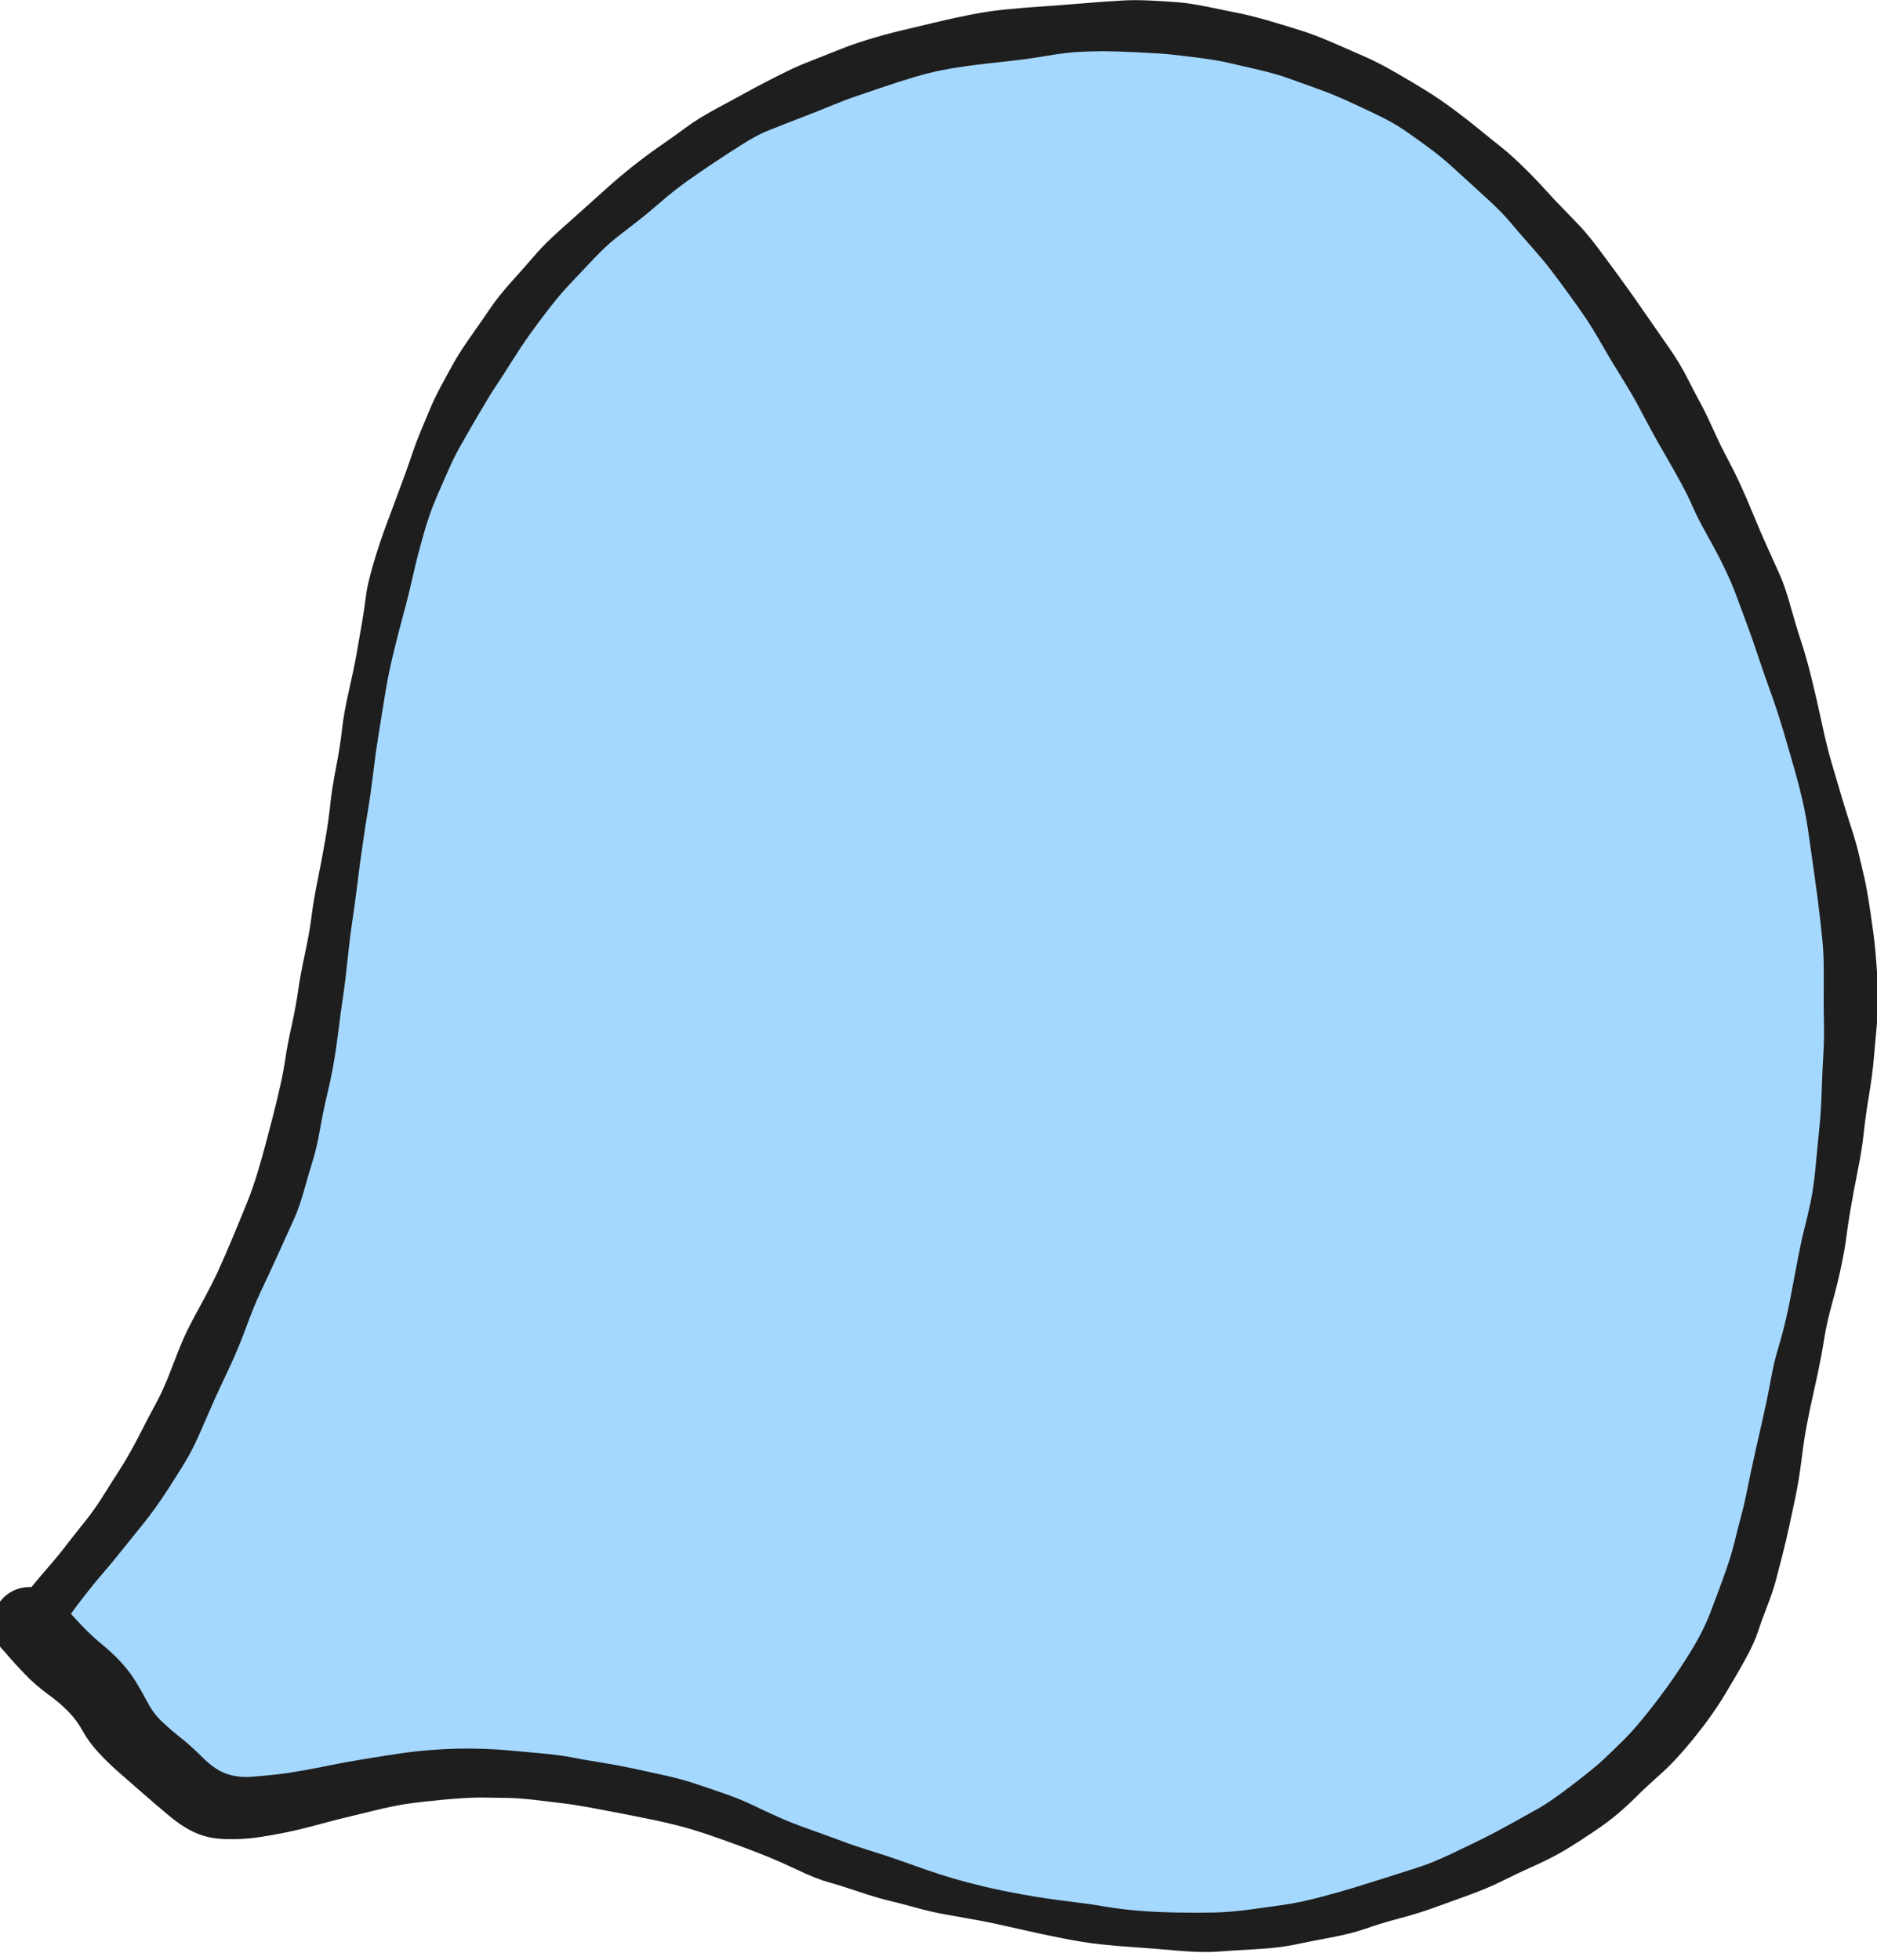 <svg
	version="1.1"
	xmlns="http://www.w3.org/2000/svg"
	viewBox="0 0 735.556 767.778"
	width="735.556"
	height="767.778">
	<!-- svg-source:excalidraw -->

	<defs>
		<style class="style-fonts">
			@font-face {
				font-family: 'Virgil';
				src: url('https://excalidraw.com/Virgil.woff2');
			}
			@font-face {
				font-family: 'Cascadia';
				src: url('https://excalidraw.com/Cascadia.woff2');
			}
		</style>
	</defs>
	<rect x="0" y="0" width="735.556" height="767.778" fill="#ffffff"></rect>
	<g
		transform="translate(12.222 637.778) rotate(0 355.556 -253.889)"
		stroke="none">
		<path
			d="M-0.51 0.14 L1.24 -1.2 L1.52 -6.87 L7.66 -11.21 L15.96 -19.84 L23.4 -31.36 L30.03 -35.56 L37.4 -48.42 L41.99 -50.32 L44.77 -55.3 L47.11 -63.22 L55.63 -76.39 L59.03 -83.05 L66.47 -97.99 L66.42 -105.17 L69.92 -109.64 L74.09 -119.53 L83.19 -143.7 L87.87 -149.78 L89.17 -152.9 L97.08 -165.93 L99.15 -177.18 L103.81 -190.79 L102.73 -199.56 L106.99 -215.1 L108.81 -223.82 L109.68 -232.84 L115.05 -252.36 L116.63 -261.89 L118.62 -281.92 L121.39 -291.86 L124.8 -313.37 L125 -324.69 L127.04 -335.75 L130.4 -354.71 L131.34 -368.65 L134.22 -387.46 L135.86 -397.38 L141.92 -408.45 L141.33 -412.71 L145.75 -435.05 L151.53 -450.44 L158.1 -458.59 L161.91 -468.06 L166.6 -476.29 L166.95 -482.1 L177.48 -495.75 L181.29 -500.33 L190.89 -516.92 L194.58 -522.22 L208.87 -535.44 L214.39 -543.58 L226.74 -557.33 L232.87 -559.51 L241.27 -565.4 L253.87 -576.1 L265.16 -583.05 L274.94 -589.38 L291.46 -599.14 L294.2 -598.17 L301.38 -600.24 L311.92 -607.22 L323.8 -611.27 L332.49 -612.09 L347.53 -617.3 L360.7 -620 L367.96 -623.31 L375.21 -623.02 L384.84 -623.53 L397.07 -625.56 L413.84 -628.77 L425.24 -627.72 L429.87 -627.32 L437.93 -628.63 L451.11 -627.38 L459.49 -626.9 L478.08 -621.97 L485.73 -621.27 L499.68 -616.66 L507.52 -613.96 L524.04 -604.08 L531.61 -602.22 L547.44 -591.21 L552.46 -585.65 L566.53 -576.51 L570.89 -571.32 L577.19 -564.78 L591.65 -553.35 L594.12 -545.88 L602.71 -538.42 L609.71 -531.99 L610.88 -530.47 L621.82 -514.36 L622.63 -508.47 L627.57 -502.57 L629.48 -495.96 L634.64 -491.46 L641.1 -483.98 L647.1 -470.69 L648.15 -465.67 L656.48 -447.59 L660.8 -439.24 L663.77 -432.76 L675.11 -412.78 L679.9 -405.15 L681.07 -396.98 L687.93 -380.07 L691.26 -368.23 L693.92 -351.19 L698.6 -328.6 L704.34 -321.23 L704.83 -308.09 L704.66 -306.79 L707.6 -300.17 L708.71 -292.64 L709.16 -281.54 L710.68 -277.68 L714.33 -260.86 L713.36 -252.27 L714.28 -247.99 L713.44 -236.92 L711.67 -220.07 L711.09 -207.17 L708.18 -188.16 L708.84 -179.81 L704.97 -159.21 L700.24 -150.41 L701.55 -143.89 L696.55 -128.29 L694.91 -111 L692.71 -101.51 L689.73 -94.15 L688.25 -77.43 L684.38 -66.85 L685.07 -62.64 L682.72 -50.77 L680.74 -38.97 L677.62 -28.38 L673.43 -16.63 L669.21 -12.27 L665.45 2.25 L665.31 10.14 L657.48 19.43 L653.21 24.18 L645.64 36.72 L642.57 39.95 L631.55 54.93 L620.06 60.51 L612.08 67.15 L608.07 74.11 L593.55 83.25 L585.77 86.21 L568.01 93.15 L557.37 97 L540.72 104.21 L531.9 107.66 L516.43 110.75 L507.62 114.55 L486.49 118.74 L478.47 120.35 L459.93 120.01 L447.02 120.7 L427.68 117.57 L415.94 116.88 L405.49 112.52 L383.82 112.26 L366.38 106.05 L356.97 103.85 L347.92 101.21 L332.48 99.4 L327.18 94.47 L308.03 91.19 L301.34 87.7 L282.77 77.15 L273.96 77.09 L269.34 71.95 L252.97 65.8 L245.38 64.79 L231.97 61.73 L219.36 62.29 L204.05 57.33 L197.66 58.48 L180.44 57.33 L174.33 56.36 L162.26 55 L158.27 56.58 L144.14 58.37 L131.37 62.54 L127.94 61.09 L118.34 66.15 L107.88 64.69 L104.25 68.32 L100.77 70.09 L90.99 71.57 L89.11 69.42 L82.34 70.3 L79.98 69.58 L75.34 69.65 L72.83 69.97 L70.52 69.53 L65.91 67.63 L62.52 66.34 L58.5 61.69 L55.47 56.38 L50.69 50.71 L41.2 47.12 L37.36 43.76 L36.99 43.01 L36.21 39.54 L36.06 40.59 L35.08 37.54 L33.97 34.69 L31.05 32.39 L31.55 31.79 L28.67 29.97 L30.2 28.68 L27.98 27.08 L27.46 26 L25.15 24.21 L26.13 20.26 L18.25 18.55 L17.81 17.15 L14.4 13.19 L13.33 14.02 L11.3 10.17 L8.37 11.62 L6.56 9.62 L5.59 6.12 L7.26 8.21 L4.94 5.56 L5.08 4.22 L-0.41 1.82 L-0.19 -0.84 L-1.8 -4.21 L-4.15 -2.75 L-0.89 -1.6"
			stroke="none"
			stroke-width="0"
			fill="#a5d8ff"
			fill-rule="evenodd"></path>
		<path
			fill="#1e1e1e"
			d="M -7.91,-5.71 Q -7.91,-5.71 -3.57,-11.33 0.76,-16.94 5.75,-22.67 10.74,-28.40 13.85,-32.48 16.95,-36.56 20.89,-41.42 24.82,-46.28 28.47,-52.14 32.13,-57.99 34.48,-61.61 36.83,-65.24 39.18,-69.48 41.53,-73.73 43.45,-77.57 45.38,-81.42 48.70,-87.54 52.02,-93.66 54.96,-101.50 57.90,-109.33 59.90,-113.79 61.89,-118.24 66.21,-126.09 70.52,-133.94 73.06,-139.40 75.60,-144.87 79.39,-153.96 83.19,-163.05 85.05,-167.77 86.91,-172.49 88.61,-178.06 90.30,-183.64 91.60,-188.50 92.89,-193.36 94.65,-200.14 96.40,-206.92 97.66,-212.60 98.92,-218.28 99.64,-223.26 100.36,-228.24 102.06,-235.87 103.75,-243.51 104.59,-249.52 105.42,-255.54 107.23,-263.88 109.04,-272.23 109.84,-278.59 110.63,-284.94 112.30,-293.15 113.97,-301.36 115.27,-308.95 116.58,-316.53 117.21,-322.60 117.83,-328.66 119.46,-337.04 121.09,-345.41 121.78,-351.79 122.47,-358.17 124.44,-366.80 126.41,-375.43 127.58,-381.99 128.75,-388.54 129.71,-394.25 130.67,-399.96 131.18,-404.25 131.68,-408.54 133.92,-416.31 136.15,-424.08 139.31,-432.56 142.46,-441.03 144.84,-447.40 147.22,-453.76 148.97,-458.97 150.71,-464.17 152.72,-468.99 154.73,-473.81 156.38,-477.75 158.02,-481.70 160.75,-486.78 163.49,-491.87 165.85,-496.07 168.22,-500.27 172.39,-506.16 176.56,-512.05 179.81,-516.86 183.05,-521.67 188.45,-527.66 193.84,-533.65 197.52,-537.94 201.20,-542.23 207.36,-547.75 213.53,-553.28 218.00,-557.25 222.47,-561.22 226.11,-564.53 229.74,-567.84 235.28,-572.26 240.81,-576.68 246.63,-580.72 252.46,-584.75 256.94,-588.07 261.42,-591.40 268.63,-595.28 275.84,-599.16 280.17,-601.54 284.49,-603.92 288.49,-605.97 292.48,-608.03 296.39,-609.95 300.29,-611.88 306.28,-614.21 312.28,-616.54 316.73,-618.35 321.18,-620.16 327.41,-622.11 333.64,-624.06 340.66,-625.75 347.67,-627.43 352.97,-628.69 358.27,-629.95 362.80,-630.92 367.33,-631.90 371.87,-632.71 376.42,-633.52 382.35,-634.12 388.28,-634.72 395.79,-635.22 403.31,-635.73 408.97,-636.22 414.62,-636.71 419.33,-637.04 424.03,-637.37 428.29,-637.61 432.56,-637.84 438.20,-637.58 443.85,-637.31 448.85,-636.93 453.85,-636.56 461.02,-635.11 468.20,-633.65 473.59,-632.54 478.98,-631.43 485.79,-629.42 492.60,-627.41 498.00,-625.69 503.39,-623.97 510.18,-621.02 516.97,-618.07 522.53,-615.63 528.09,-613.19 534.98,-609.20 541.87,-605.22 547.06,-602.00 552.25,-598.77 557.69,-594.71 563.12,-590.65 567.60,-586.98 572.07,-583.31 575.83,-580.35 579.58,-577.39 584.48,-572.63 589.37,-567.86 593.36,-563.44 597.34,-559.02 600.77,-555.55 604.19,-552.08 607.47,-548.58 610.74,-545.08 616.54,-537.21 622.35,-529.34 625.38,-525.11 628.42,-520.88 632.74,-514.62 637.06,-508.36 641.56,-501.93 646.06,-495.50 648.82,-490.01 651.59,-484.52 653.89,-480.31 656.19,-476.10 659.17,-469.50 662.15,-462.91 664.74,-458.08 667.33,-453.25 669.62,-448.29 671.92,-443.33 674.86,-436.18 677.81,-429.02 680.52,-423.03 683.22,-417.05 685.27,-412.49 687.32,-407.93 689.47,-400.18 691.63,-392.43 693.60,-386.47 695.57,-380.51 697.61,-372.32 699.65,-364.13 701.66,-354.71 703.66,-345.29 705.62,-338.66 707.59,-332.03 709.29,-326.23 710.99,-320.43 713.10,-313.95 715.22,-307.47 716.22,-303.10 717.22,-298.73 718.28,-294.30 719.34,-289.87 720.74,-280.50 722.15,-271.13 722.62,-266.09 723.10,-261.05 723.59,-253.07 724.09,-245.09 723.36,-237.33 722.63,-229.56 722.11,-223.34 721.60,-217.12 720.21,-208.72 718.81,-200.32 718.14,-193.89 717.47,-187.45 715.74,-178.86 714.02,-170.28 712.95,-163.93 711.88,-157.59 711.35,-153.31 710.82,-149.02 709.48,-142.43 708.13,-135.83 705.94,-127.87 703.75,-119.90 702.89,-114.66 702.04,-109.42 701.14,-104.74 700.25,-100.05 698.71,-93.24 697.18,-86.43 696.02,-80.52 694.85,-74.61 693.79,-66.12 692.72,-57.63 691.38,-51.27 690.04,-44.91 688.96,-39.88 687.87,-34.85 686.38,-28.94 684.88,-23.04 683.71,-18.63 682.54,-14.23 680.26,-8.35 677.97,-2.47 676.58,1.77 675.18,6.02 671.91,12.01 668.64,18.00 663.65,26.26 658.66,34.53 651.46,43.38 644.26,52.23 638.62,57.21 632.99,62.20 629.34,65.84 625.69,69.48 621.93,72.70 618.17,75.93 612.18,79.96 606.19,84.00 601.19,87.01 596.19,90.02 589.01,93.25 581.84,96.47 576.42,99.21 571.00,101.95 563.14,104.80 555.28,107.65 549.35,109.79 543.43,111.92 535.97,113.90 528.52,115.88 523.07,117.82 517.62,119.76 509.34,121.32 501.05,122.89 495.04,124.14 489.03,125.39 480.40,125.88 471.78,126.36 465.25,126.84 458.71,127.32 449.22,126.48 439.72,125.63 432.58,125.16 425.44,124.69 418.99,123.99 412.54,123.29 404.14,121.64 395.74,119.99 386.64,117.89 377.53,115.78 370.78,114.53 364.02,113.28 358.49,112.33 352.96,111.37 346.82,109.67 340.69,107.97 335.95,106.84 331.20,105.70 324.35,103.39 317.50,101.08 312.61,99.72 307.72,98.37 299.79,94.62 291.85,90.88 286.22,88.70 280.60,86.51 275.89,84.78 271.19,83.05 265.36,81.06 259.53,79.07 254.51,77.75 249.49,76.42 243.80,75.24 238.12,74.07 232.38,72.95 226.65,71.83 220.21,70.63 213.77,69.43 208.76,68.79 203.76,68.15 197.42,67.43 191.09,66.71 186.53,66.63 181.98,66.54 176.63,66.49 171.29,66.45 161.86,67.31 152.44,68.18 147.19,68.97 141.94,69.76 134.52,71.57 127.11,73.37 122.54,74.48 117.97,75.59 111.81,77.27 105.65,78.96 100.03,80.12 94.41,81.27 88.80,82.10 83.20,82.93 76.44,82.78 69.67,82.63 64.59,80.40 59.52,78.18 54.22,73.78 48.93,69.37 43.91,64.97 38.89,60.57 34.52,56.77 30.15,52.97 26.35,48.83 22.54,44.70 20.20,40.43 17.86,36.17 14.51,32.75 11.17,29.34 6.33,25.83 1.49,22.31 -2.68,17.93 -6.86,13.55 -8.47,11.63 -10.09,9.70 -11.29,8.41 -12.49,7.13 -13.35,5.59 -14.21,4.05 -14.68,2.35 -15.14,0.65 -15.19,-1.10 -15.23,-2.86 -14.86,-4.58 -14.48,-6.30 -13.70,-7.88 -12.93,-9.46 -11.79,-10.80 -10.66,-12.15 -9.24,-13.19 -7.81,-14.23 -6.18,-14.90 -4.55,-15.56 -2.81,-15.82 -1.07,-16.08 0.67,-15.91 2.43,-15.74 4.09,-15.16 5.75,-14.58 7.22,-13.62 8.70,-12.66 11.26,-7.90 13.81,-3.14 13.70,-0.78 13.59,1.57 12.73,3.77 11.86,5.97 10.34,7.78 8.83,9.59 6.81,10.82 4.79,12.05 2.49,12.58 0.18,13.10 -2.16,12.86 -4.51,12.62 -6.66,11.64 -8.81,10.66 -10.54,9.04 -12.27,7.43 -13.39,5.35 -14.51,3.27 -14.90,0.93 -15.30,-1.39 -14.93,-3.72 -14.56,-6.05 -13.47,-8.15 -12.37,-10.24 -10.67,-11.88 -8.96,-13.52 -6.82,-14.52 -4.68,-15.53 -2.34,-15.80 0.00,-16.07 2.31,-15.57 4.63,-15.08 6.66,-13.87 8.69,-12.67 10.23,-10.87 11.77,-9.08 12.66,-6.89 13.55,-4.70 13.69,-2.34 13.83,0.01 13.21,2.29 12.60,4.57 11.28,6.54 9.97,8.50 8.09,9.94 6.22,11.38 3.98,12.15 1.75,12.92 -0.60,12.93 -2.97,12.95 -5.21,12.21 -7.46,11.46 -9.35,10.04 -11.24,8.63 -12.58,6.68 -13.91,4.73 -12.00,7.21 -10.09,9.70 -11.29,8.41 -12.49,7.13 -13.35,5.59 -14.21,4.05 -14.68,2.35 -15.14,0.66 -15.19,-1.09 -15.23,-2.85 -14.86,-4.57 -14.48,-6.30 -13.70,-7.88 -12.93,-9.46 -11.79,-10.80 -10.66,-12.15 -9.24,-13.19 -7.82,-14.23 -6.19,-14.90 -4.56,-15.56 -2.81,-15.82 -1.07,-16.08 0.67,-15.91 2.42,-15.75 4.09,-15.16 5.75,-14.58 7.22,-13.62 8.70,-12.66 11.16,-10.13 13.63,-7.61 18.23,-2.58 22.83,2.43 27.51,6.29 32.20,10.14 35.45,13.74 38.70,17.34 41.01,21.12 43.33,24.90 45.65,29.30 47.97,33.69 51.48,36.97 55.00,40.25 58.73,43.18 62.46,46.11 67.33,50.94 72.21,55.78 76.74,57.26 81.27,58.75 86.37,58.36 91.46,57.97 96.17,57.44 100.87,56.91 107.05,55.80 113.23,54.69 117.75,53.73 122.26,52.78 130.65,51.40 139.03,50.02 144.97,49.16 150.91,48.30 156.62,47.87 162.34,47.43 167.02,47.33 171.70,47.23 177.40,47.42 183.10,47.62 188.00,48.09 192.90,48.57 199.80,49.17 206.69,49.78 211.76,50.75 216.84,51.72 223.59,52.81 230.35,53.90 236.13,55.15 241.90,56.41 248.26,57.81 254.61,59.21 259.90,60.95 265.18,62.70 271.56,64.92 277.93,67.14 282.42,69.31 286.91,71.48 292.37,73.95 297.84,76.42 305.49,79.12 313.14,81.83 317.85,83.61 322.57,85.40 329.30,87.48 336.03,89.56 340.70,91.24 345.37,92.92 350.85,94.83 356.33,96.74 361.61,98.27 366.88,99.80 373.52,101.39 380.16,102.98 389.04,104.56 397.93,106.15 406.29,107.15 414.66,108.15 420.60,109.18 426.54,110.20 433.52,110.80 440.51,111.39 449.21,111.55 457.92,111.70 464.15,111.53 470.38,111.35 478.25,110.29 486.12,109.23 491.87,108.37 497.62,107.50 504.97,105.57 512.32,103.64 518.12,101.88 523.92,100.11 530.90,97.88 537.89,95.65 543.38,93.90 548.87,92.15 555.84,88.86 562.82,85.58 568.26,82.89 573.70,80.20 580.05,76.66 586.39,73.13 590.67,70.76 594.94,68.39 603.52,61.87 612.09,55.35 615.97,51.75 619.84,48.14 624.39,43.60 628.94,39.05 635.17,31.06 641.40,23.07 646.21,15.76 651.01,8.44 653.53,3.76 656.04,-0.91 657.74,-5.23 659.43,-9.56 662.76,-18.62 666.08,-27.69 667.49,-33.56 668.91,-39.43 670.16,-44.07 671.42,-48.71 672.57,-54.57 673.72,-60.44 675.72,-69.35 677.71,-78.25 679.04,-84.05 680.36,-89.85 681.69,-97.08 683.01,-104.30 684.33,-108.57 685.64,-112.84 686.98,-118.15 688.32,-123.47 689.80,-131.32 691.27,-139.18 692.54,-145.75 693.80,-152.32 694.90,-156.46 696.00,-160.60 697.27,-166.58 698.53,-172.55 699.30,-180.91 700.06,-189.27 700.73,-195.66 701.40,-202.05 701.66,-210.31 701.93,-218.56 702.30,-224.45 702.68,-230.34 702.53,-237.55 702.39,-244.76 702.46,-252.16 702.54,-259.56 702.33,-263.96 702.12,-268.37 701.11,-277.16 700.10,-285.95 698.88,-294.48 697.66,-303.00 696.72,-309.78 695.78,-316.56 694.56,-322.25 693.33,-327.94 691.42,-334.83 689.50,-341.71 686.88,-350.57 684.26,-359.43 681.44,-367.19 678.62,-374.94 676.66,-380.95 674.70,-386.95 672.13,-393.82 669.56,-400.68 668.00,-404.96 666.44,-409.24 663.67,-415.02 660.89,-420.81 656.95,-427.82 653.01,-434.84 651.14,-439.17 649.26,-443.51 646.54,-448.51 643.83,-453.52 640.33,-459.55 636.84,-465.58 634.44,-470.02 632.03,-474.47 629.74,-478.82 627.44,-483.17 623.22,-489.94 619.00,-496.70 615.40,-503.00 611.80,-509.30 608.98,-513.47 606.16,-517.64 600.95,-524.76 595.74,-531.87 592.88,-535.33 590.03,-538.79 586.54,-542.69 583.06,-546.59 579.81,-550.48 576.56,-554.38 571.94,-558.64 567.32,-562.91 563.72,-566.18 560.13,-569.45 556.32,-572.91 552.52,-576.37 547.50,-580.07 542.48,-583.76 538.09,-586.78 533.70,-589.79 527.08,-592.96 520.46,-596.12 515.28,-598.48 510.10,-600.84 503.64,-603.17 497.18,-605.51 492.44,-607.19 487.71,-608.88 481.20,-610.39 474.70,-611.89 469.81,-613.03 464.93,-614.17 458.43,-615.01 451.94,-615.85 447.34,-616.36 442.73,-616.87 433.73,-617.28 424.73,-617.70 420.34,-617.71 415.95,-617.72 410.73,-617.45 405.50,-617.18 397.94,-615.90 390.37,-614.62 384.87,-614.03 379.38,-613.43 375.07,-612.94 370.77,-612.45 366.50,-611.87 362.24,-611.29 357.36,-610.38 352.48,-609.47 346.07,-607.57 339.66,-605.66 333.85,-603.67 328.04,-601.68 323.71,-600.23 319.38,-598.78 313.73,-596.45 308.07,-594.12 304.10,-592.60 300.14,-591.07 296.14,-589.52 292.15,-587.97 288.19,-586.37 284.23,-584.77 277.97,-580.79 271.71,-576.82 267.04,-573.68 262.37,-570.55 257.19,-566.90 252.01,-563.24 246.67,-558.60 241.34,-553.96 237.45,-550.98 233.56,-548.00 229.34,-544.68 225.12,-541.37 219.85,-535.76 214.58,-530.15 210.90,-526.28 207.22,-522.42 202.82,-516.73 198.42,-511.05 195.15,-506.42 191.87,-501.80 188.23,-496.01 184.59,-490.23 182.10,-486.51 179.61,-482.79 174.84,-474.61 170.08,-466.43 167.84,-462.41 165.60,-458.38 163.35,-453.29 161.10,-448.20 158.59,-442.37 156.08,-436.54 153.74,-428.35 151.40,-420.16 149.73,-412.77 148.07,-405.37 146.91,-401.05 145.74,-396.72 144.29,-391.18 142.83,-385.63 141.32,-379.22 139.81,-372.82 138.48,-364.49 137.15,-356.16 136.08,-349.70 135.02,-343.23 134.03,-334.91 133.03,-326.59 131.99,-320.42 130.95,-314.26 129.85,-306.60 128.74,-298.94 127.74,-290.83 126.74,-282.72 125.76,-276.22 124.78,-269.72 123.93,-261.35 123.07,-252.99 122.13,-246.74 121.20,-240.49 120.24,-232.79 119.28,-225.10 118.25,-219.57 117.23,-214.04 115.89,-208.51 114.55,-202.99 113.21,-195.43 111.86,-187.88 110.35,-183.06 108.85,-178.23 106.98,-171.56 105.10,-164.88 103.07,-160.30 101.03,-155.73 96.74,-146.34 92.44,-136.95 89.90,-131.62 87.37,-126.29 84.25,-117.76 81.12,-109.24 77.40,-101.38 73.68,-93.52 71.77,-89.28 69.87,-85.04 66.95,-78.26 64.04,-71.49 61.81,-67.53 59.58,-63.57 54.19,-55.18 48.79,-46.79 43.94,-40.80 39.09,-34.80 35.15,-29.88 31.21,-24.96 27.81,-21.05 24.42,-17.14 20.13,-11.59 15.84,-6.05 11.88,-0.16 7.91,5.71 7.11,6.58 6.31,7.44 5.33,8.09 4.35,8.74 3.24,9.13 2.13,9.52 0.96,9.64 -0.20,9.76 -1.37,9.59 -2.53,9.42 -3.62,8.98 -4.72,8.54 -5.67,7.85 -6.62,7.16 -7.39,6.27 -8.15,5.37 -8.67,4.31 -9.20,3.26 -9.45,2.11 -9.71,0.96 -9.69,-0.20 -9.66,-1.38 -9.35,-2.52 -9.05,-3.65 -8.48,-4.68 -7.91,-5.71 -7.91,-5.71 L -7.91,-5.71 Z"></path>
	</g>
</svg>
